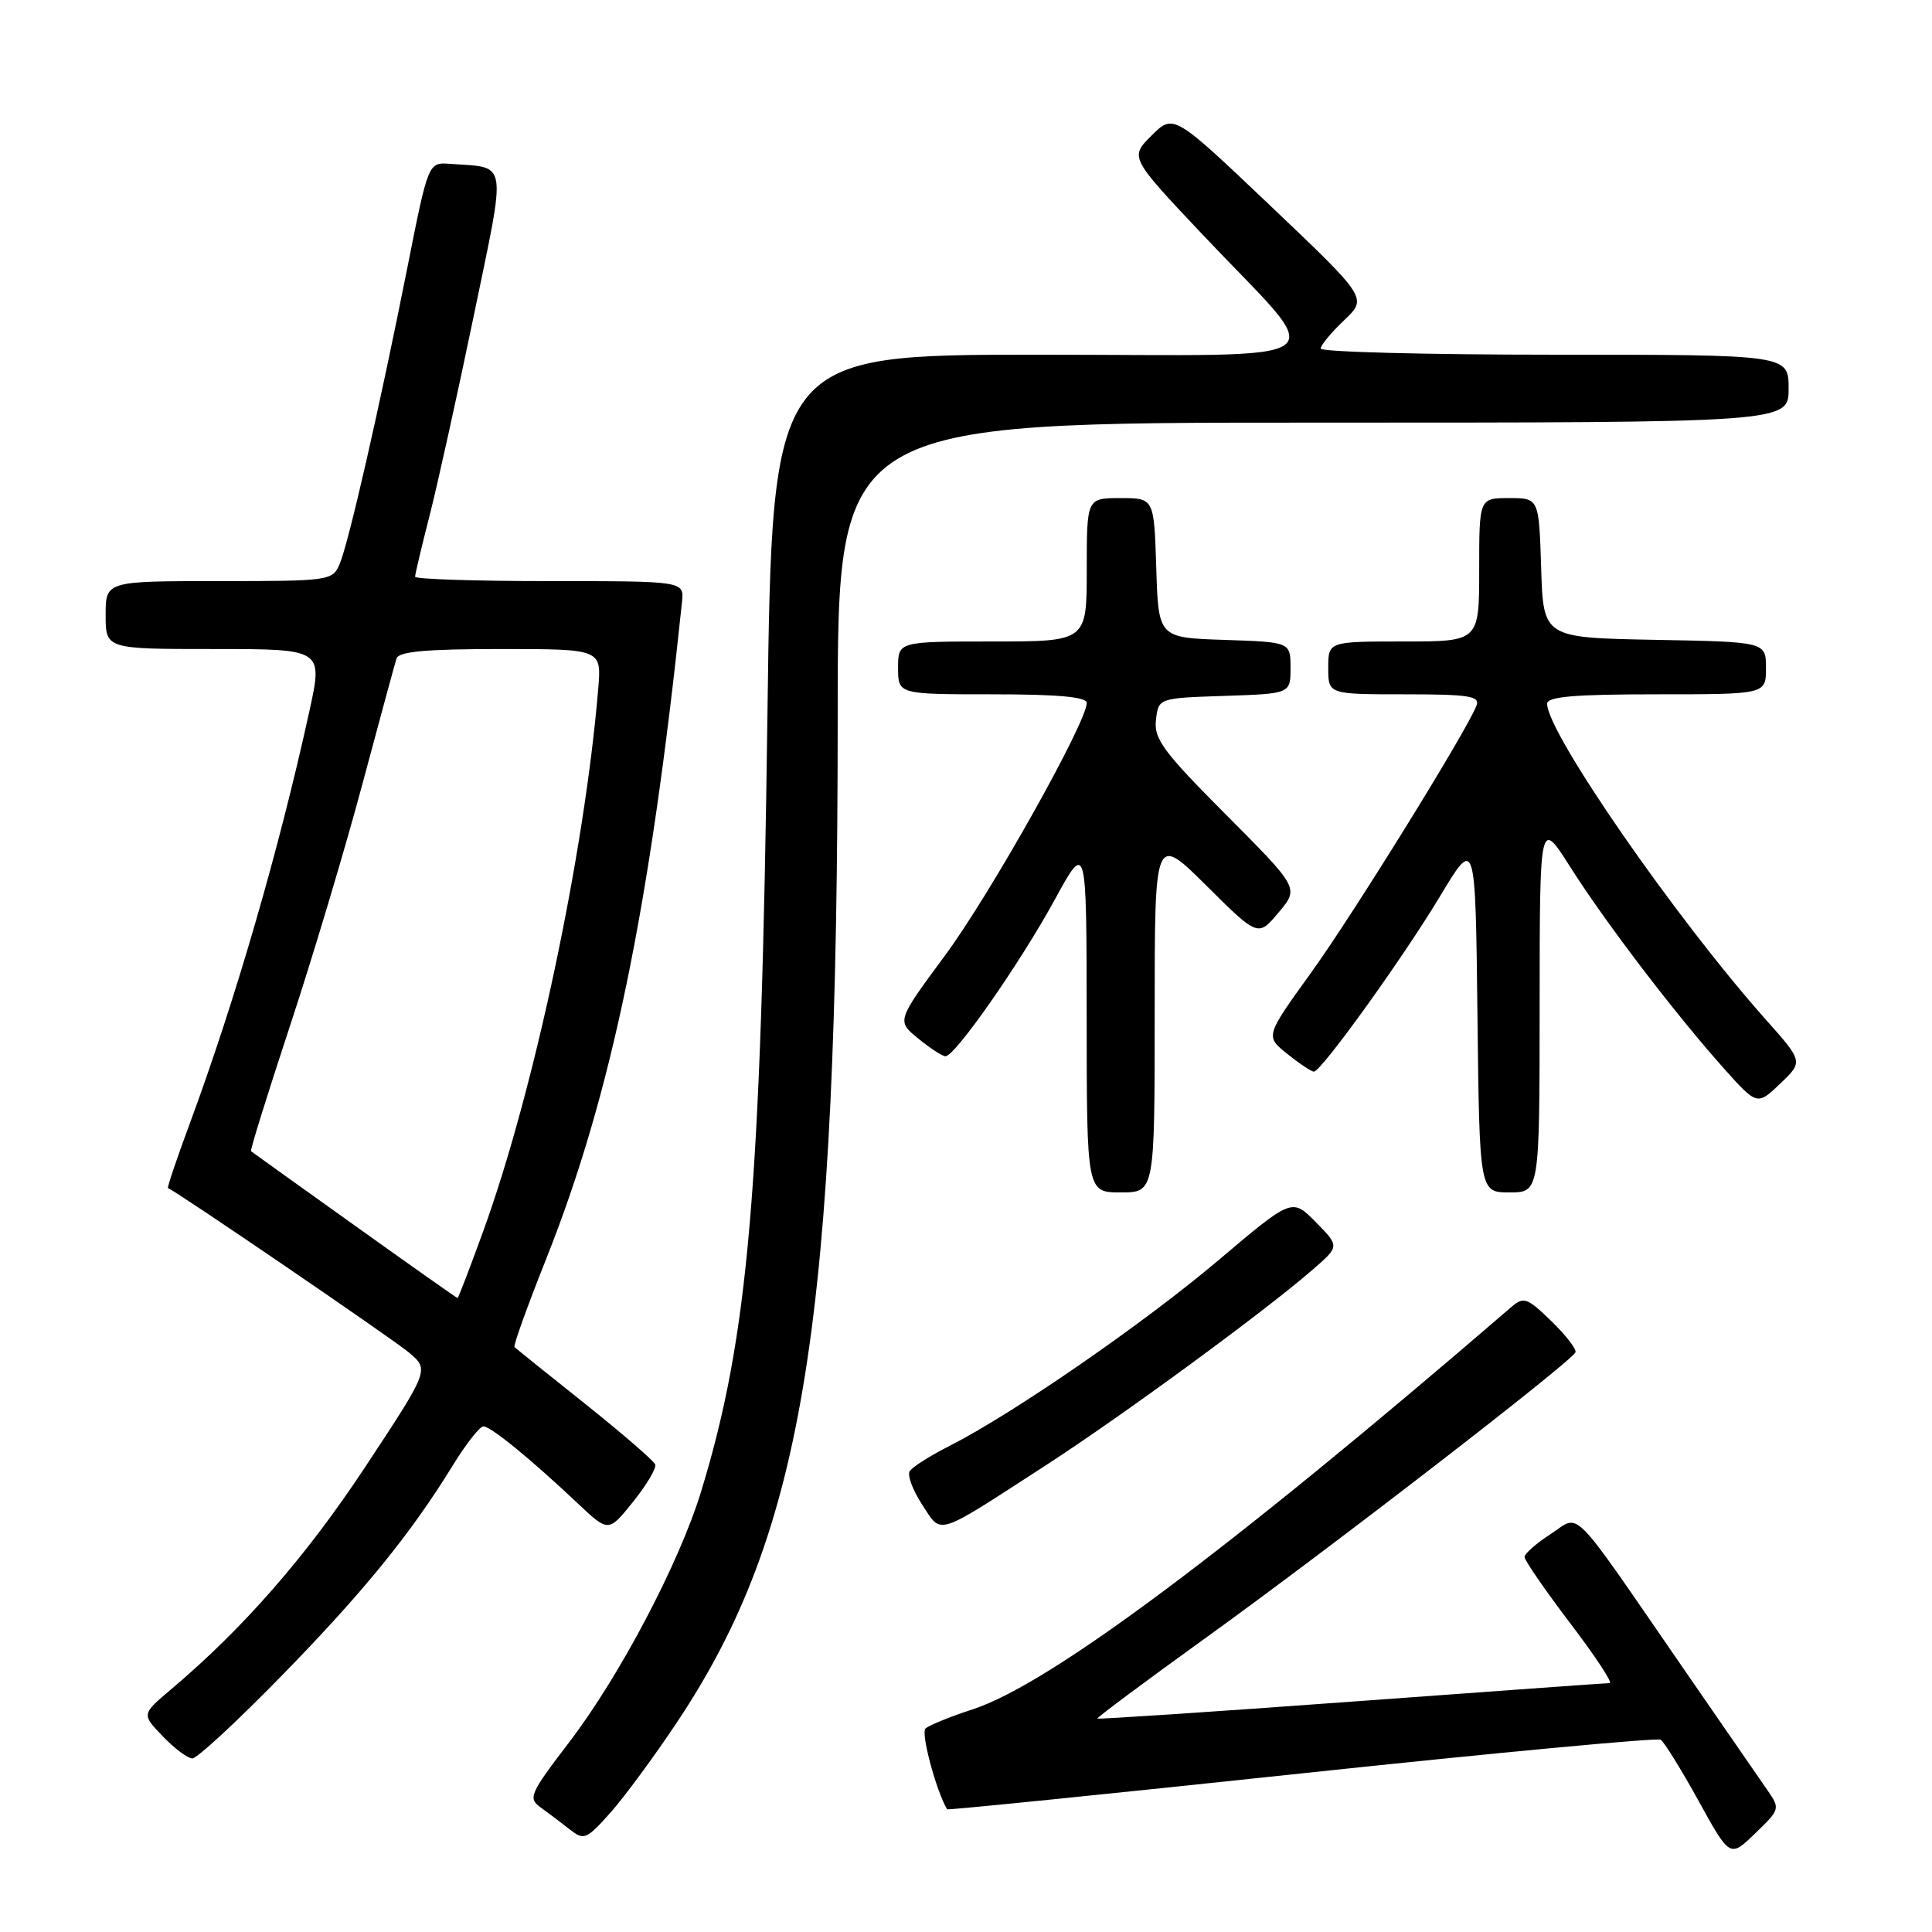 <?xml version="1.0" encoding="UTF-8" standalone="no"?>
<!DOCTYPE svg PUBLIC "-//W3C//DTD SVG 1.1//EN" "http://www.w3.org/Graphics/SVG/1.1/DTD/svg11.dtd" >
<svg xmlns="http://www.w3.org/2000/svg" xmlns:xlink="http://www.w3.org/1999/xlink" version="1.1" viewBox="0 0 256 256">
 <g >
 <path fill="currentColor"
d=" M 234.11 237.09 C 233.12 235.67 228.12 228.43 223.00 221.00 C 207.76 198.90 209.50 200.66 205.47 203.27 C 203.58 204.49 202.02 205.86 202.01 206.31 C 202.01 206.75 204.72 210.69 208.04 215.06 C 211.37 219.43 213.73 223.01 213.29 223.02 C 212.86 223.02 197.45 224.13 179.05 225.48 C 160.65 226.83 145.51 227.83 145.41 227.72 C 145.30 227.60 151.78 222.78 159.80 217.00 C 176.13 205.24 208.36 180.34 208.76 179.18 C 208.91 178.76 207.46 176.90 205.54 175.03 C 202.34 171.94 201.89 171.78 200.27 173.18 C 162.96 205.34 139.06 223.19 128.90 226.49 C 125.93 227.46 123.11 228.60 122.63 229.04 C 121.99 229.63 124.06 237.35 125.50 239.74 C 125.58 239.87 146.69 237.73 172.42 234.99 C 198.14 232.25 219.57 230.24 220.04 230.52 C 220.51 230.81 222.76 234.45 225.06 238.61 C 229.23 246.17 229.23 246.17 232.57 242.93 C 235.90 239.71 235.91 239.68 234.11 237.09 Z  M 89.68 228.25 C 106.56 202.94 110.99 175.24 111.00 94.75 C 111.00 56.00 111.00 56.00 174.00 56.00 C 237.00 56.00 237.00 56.00 237.00 51.50 C 237.00 47.00 237.00 47.00 206.00 47.00 C 188.95 47.00 175.00 46.63 175.00 46.19 C 175.00 45.74 176.40 44.05 178.10 42.44 C 181.20 39.50 181.20 39.50 168.35 27.28 C 155.50 15.07 155.50 15.07 152.59 17.96 C 149.69 20.85 149.69 20.85 159.44 31.18 C 176.15 48.86 178.71 47.00 137.73 47.00 C 102.32 47.00 102.32 47.00 101.69 94.75 C 100.85 157.83 99.20 177.09 92.87 197.73 C 89.98 207.15 82.10 222.12 75.43 230.84 C 70.17 237.73 69.94 238.27 71.66 239.51 C 72.67 240.24 74.40 241.54 75.50 242.41 C 77.38 243.88 77.70 243.75 80.84 240.24 C 82.68 238.18 86.65 232.79 89.68 228.25 Z  M 37.12 222.25 C 48.01 211.12 54.41 203.27 59.95 194.25 C 61.72 191.36 63.57 189.00 64.05 189.00 C 65.03 189.00 70.35 193.35 76.56 199.21 C 80.63 203.05 80.63 203.05 83.89 198.99 C 85.68 196.76 87.00 194.54 86.82 194.05 C 86.65 193.57 82.45 189.94 77.50 185.99 C 72.55 182.05 68.35 178.67 68.17 178.50 C 67.99 178.32 69.88 173.08 72.36 166.84 C 81.01 145.14 86.12 120.41 90.37 79.75 C 90.65 77.00 90.65 77.00 72.83 77.00 C 63.02 77.00 55.00 76.74 55.00 76.42 C 55.00 76.10 55.88 72.38 56.96 68.17 C 58.03 63.95 60.66 52.05 62.80 41.73 C 67.14 20.74 67.38 22.29 59.62 21.71 C 56.75 21.50 56.75 21.50 53.97 35.50 C 50.27 54.10 46.19 71.97 45.00 74.75 C 44.07 76.94 43.65 77.00 29.02 77.00 C 14.00 77.00 14.00 77.00 14.00 81.50 C 14.00 86.00 14.00 86.00 28.40 86.00 C 42.80 86.00 42.80 86.00 40.99 94.25 C 36.97 112.61 31.17 132.57 25.13 148.92 C 23.41 153.56 22.12 157.38 22.26 157.43 C 23.24 157.75 52.07 177.43 54.19 179.22 C 56.89 181.50 56.89 181.50 48.42 194.34 C 40.59 206.21 32.23 215.78 22.63 223.88 C 18.76 227.15 18.76 227.15 21.57 230.07 C 23.11 231.68 24.88 233.00 25.49 233.00 C 26.11 233.00 31.34 228.16 37.12 222.25 Z  M 138.50 194.21 C 148.67 187.63 167.65 173.72 174.00 168.18 C 177.50 165.14 177.50 165.14 174.35 161.94 C 171.20 158.74 171.20 158.74 161.46 166.98 C 151.53 175.38 134.25 187.31 125.82 191.59 C 123.25 192.89 120.87 194.40 120.54 194.94 C 120.20 195.48 120.95 197.48 122.19 199.37 C 124.84 203.41 123.78 203.74 138.50 194.21 Z  M 153.00 134.28 C 153.00 110.55 153.00 110.55 159.85 117.35 C 166.70 124.15 166.70 124.15 169.42 120.91 C 172.14 117.68 172.14 117.68 162.49 107.99 C 154.14 99.61 152.88 97.91 153.17 95.40 C 153.50 92.50 153.50 92.50 162.25 92.21 C 171.00 91.92 171.00 91.92 171.00 88.50 C 171.00 85.08 171.00 85.08 162.25 84.79 C 153.50 84.50 153.50 84.50 153.21 75.25 C 152.92 66.00 152.92 66.00 148.46 66.00 C 144.00 66.00 144.00 66.00 144.00 75.50 C 144.00 85.00 144.00 85.00 131.50 85.00 C 119.00 85.00 119.00 85.00 119.00 88.50 C 119.00 92.00 119.00 92.00 131.50 92.00 C 140.18 92.00 144.00 92.35 144.00 93.14 C 144.00 95.71 131.21 118.51 125.23 126.59 C 118.81 135.28 118.81 135.28 121.66 137.60 C 123.22 138.88 124.85 139.94 125.27 139.96 C 126.51 140.02 135.12 127.69 139.74 119.25 C 143.97 111.50 143.97 111.50 143.99 134.75 C 144.00 158.00 144.00 158.00 148.50 158.00 C 153.00 158.00 153.00 158.00 153.00 134.28 Z  M 204.01 133.25 C 204.02 108.50 204.02 108.50 208.08 114.90 C 212.75 122.26 221.88 134.23 228.36 141.50 C 232.83 146.50 232.83 146.50 235.88 143.59 C 238.94 140.68 238.94 140.68 233.97 135.09 C 222.04 121.69 205.00 97.08 205.00 93.25 C 205.00 92.31 208.57 92.00 219.50 92.00 C 234.00 92.00 234.00 92.00 234.00 88.53 C 234.00 85.05 234.00 85.05 219.25 84.78 C 204.50 84.50 204.50 84.50 204.21 75.25 C 203.92 66.00 203.92 66.00 199.96 66.00 C 196.00 66.00 196.00 66.00 196.00 75.50 C 196.00 85.00 196.00 85.00 186.00 85.00 C 176.00 85.00 176.00 85.00 176.00 88.50 C 176.00 92.00 176.00 92.00 186.11 92.00 C 194.61 92.00 196.12 92.23 195.65 93.48 C 194.36 96.84 179.33 121.11 173.71 128.91 C 167.65 137.31 167.65 137.31 170.58 139.65 C 172.18 140.94 173.77 141.99 174.09 142.00 C 175.06 142.00 185.83 127.04 190.83 118.73 C 195.50 110.96 195.50 110.96 195.77 134.48 C 196.04 158.00 196.04 158.00 200.02 158.00 C 204.00 158.00 204.00 158.00 204.01 133.25 Z  M 46.98 162.37 C 39.56 157.07 33.39 152.65 33.26 152.54 C 33.12 152.43 35.45 144.96 38.43 135.92 C 41.41 126.89 45.71 112.53 47.99 104.00 C 50.28 95.47 52.32 87.94 52.54 87.25 C 52.83 86.33 56.49 86.00 66.32 86.00 C 79.71 86.00 79.71 86.00 79.27 91.25 C 77.45 113.11 70.77 144.62 63.99 163.25 C 62.24 168.06 60.73 172.00 60.63 172.00 C 60.53 172.00 54.39 167.67 46.98 162.37 Z "/>
</g>
</svg>